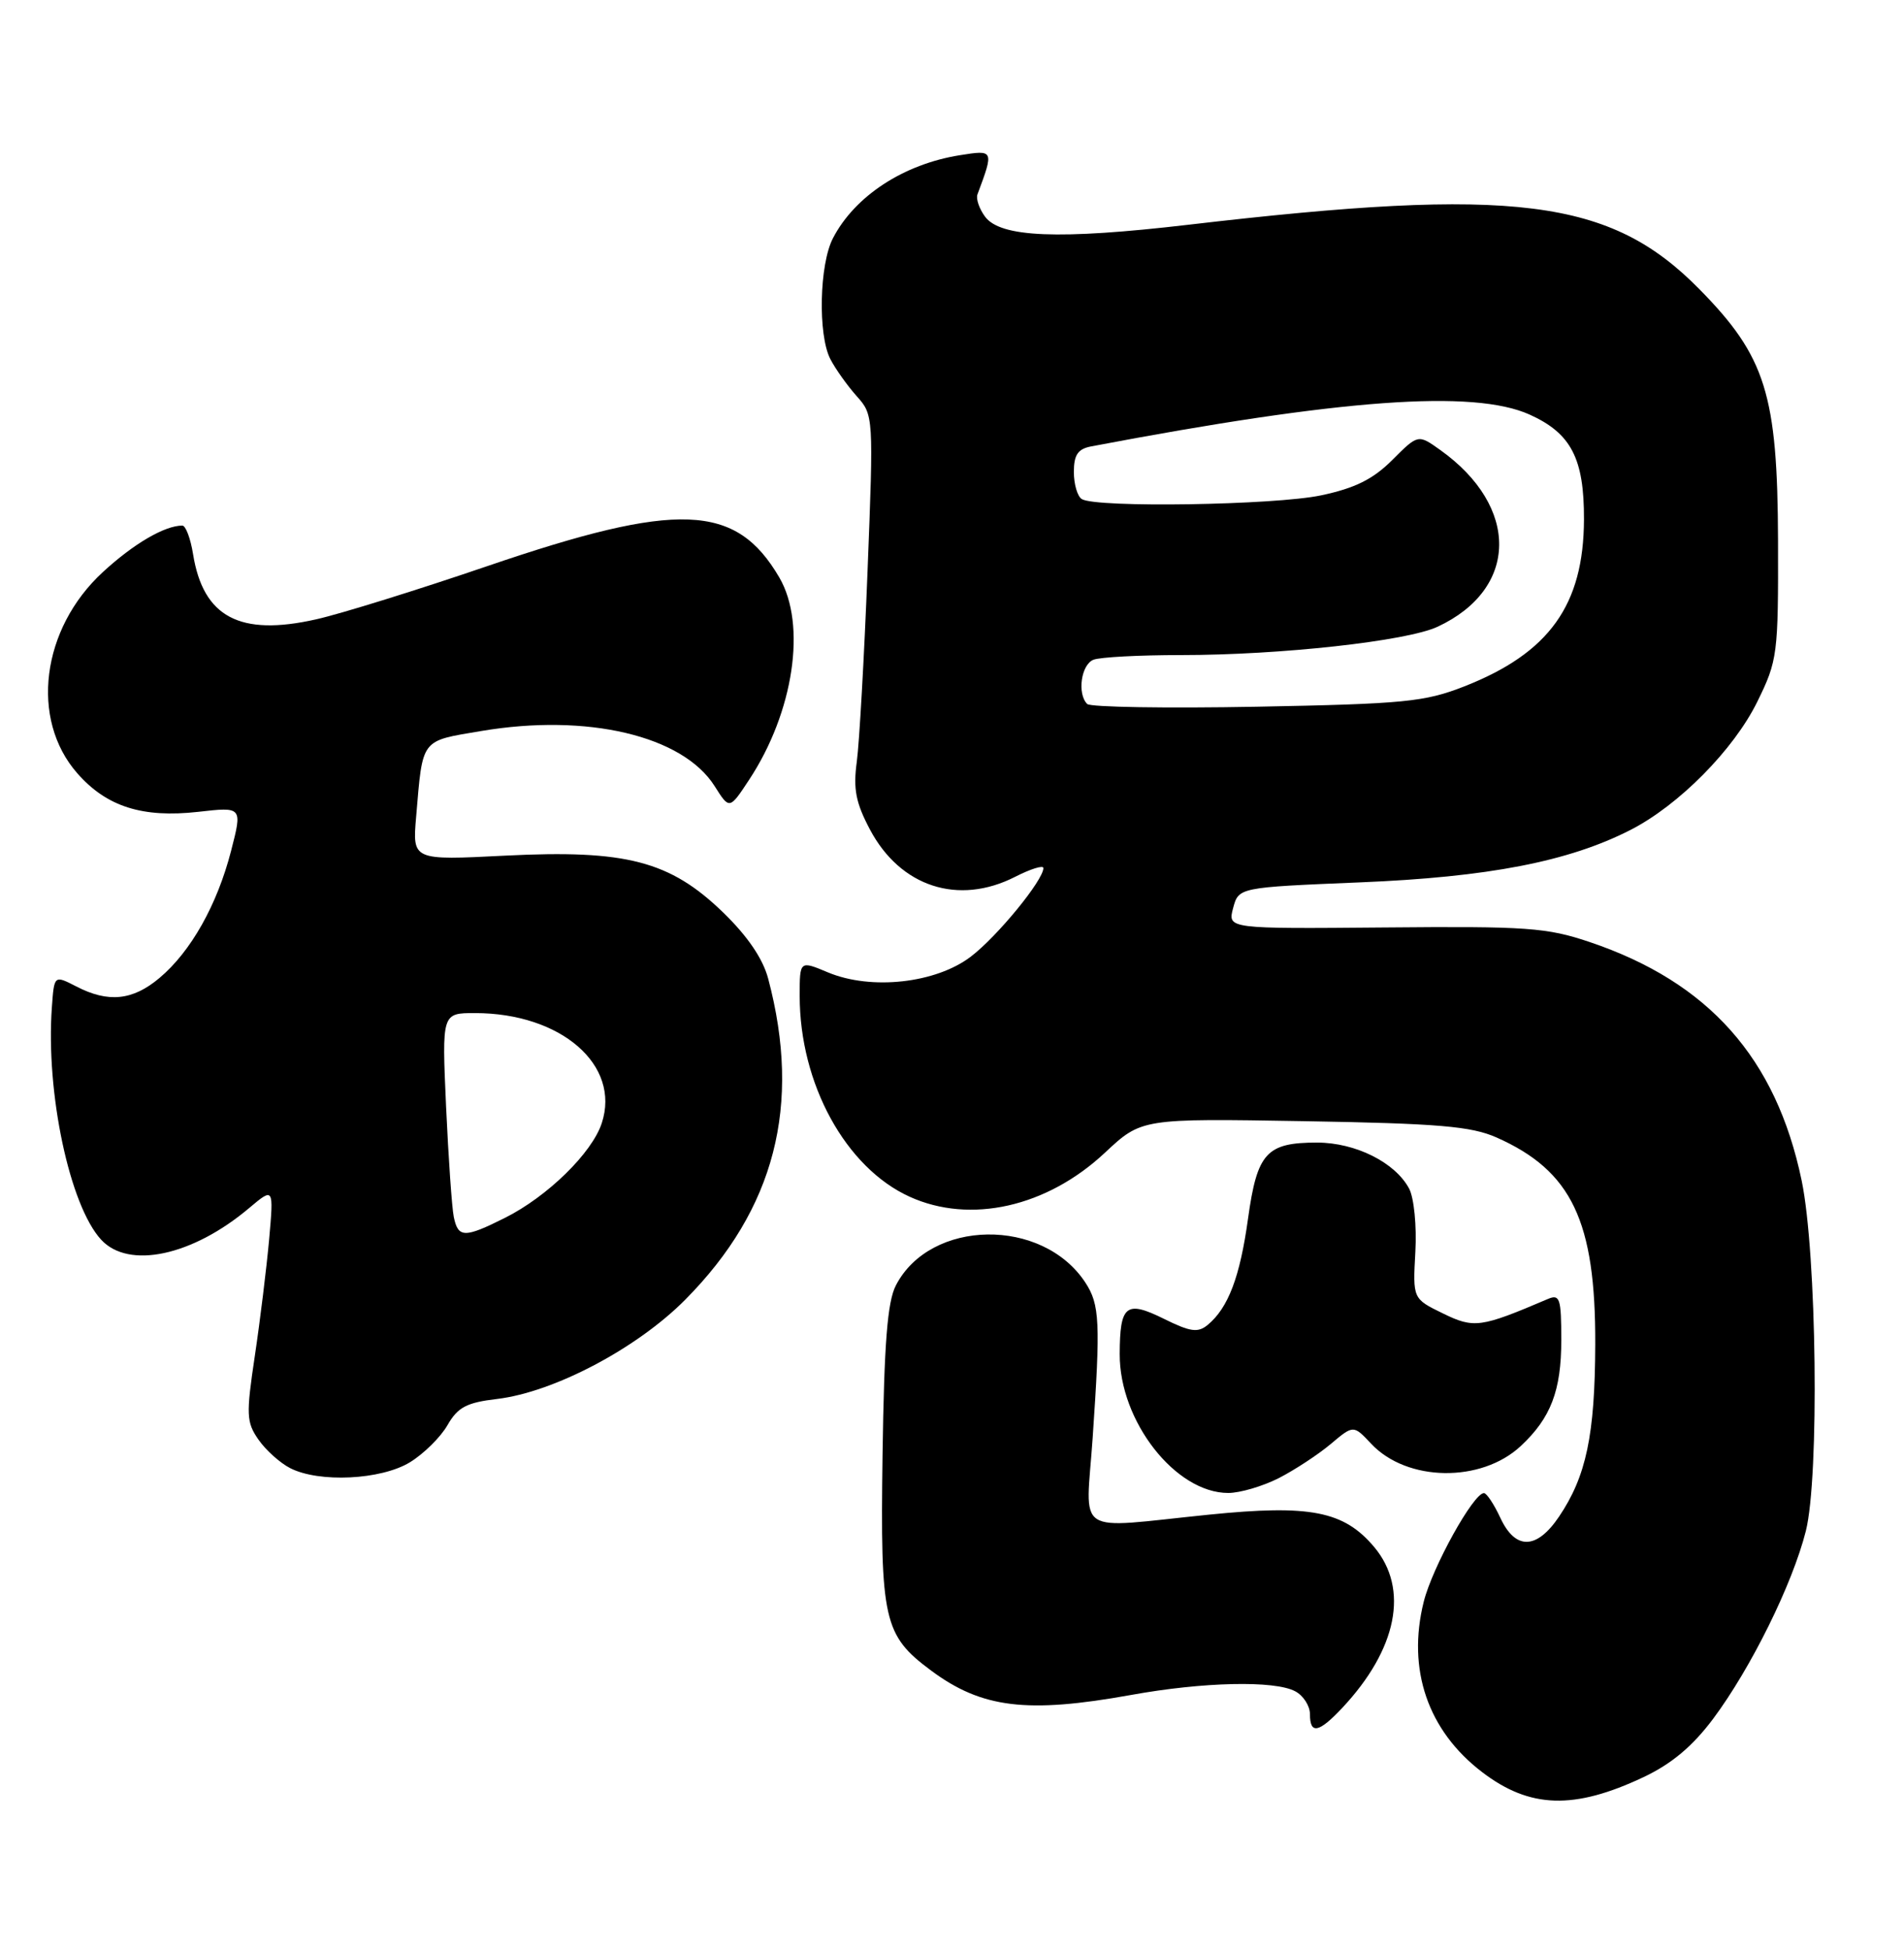 <?xml version="1.0" encoding="UTF-8" standalone="no"?>
<!DOCTYPE svg PUBLIC "-//W3C//DTD SVG 1.1//EN" "http://www.w3.org/Graphics/SVG/1.1/DTD/svg11.dtd" >
<svg xmlns="http://www.w3.org/2000/svg" xmlns:xlink="http://www.w3.org/1999/xlink" version="1.1" viewBox="0 0 250 256">
 <g >
 <path fill="currentColor"
d=" M 215.79 233.31 C 219.48 231.57 222.23 229.26 224.93 225.66 C 229.90 219.00 235.35 207.98 237.11 201.00 C 238.90 193.91 238.55 164.52 236.56 154.98 C 233.21 138.91 224.36 128.95 208.75 123.68 C 203.10 121.77 200.51 121.59 181.84 121.76 C 161.19 121.94 161.19 121.94 161.91 119.22 C 162.64 116.50 162.64 116.50 178.57 115.84 C 195.40 115.15 205.95 113.11 214.06 108.97 C 220.42 105.73 227.64 98.43 230.74 92.12 C 233.40 86.70 233.50 85.95 233.46 71.00 C 233.40 51.78 231.85 46.81 223.11 37.94 C 211.41 26.07 198.89 24.49 156.00 29.51 C 139.04 31.49 131.34 31.18 129.33 28.43 C 128.57 27.40 128.13 26.09 128.34 25.53 C 130.52 19.69 130.51 19.66 126.01 20.38 C 118.63 21.56 112.24 25.74 109.37 31.27 C 107.58 34.71 107.38 43.94 109.02 47.13 C 109.69 48.43 111.25 50.62 112.48 52.00 C 114.70 54.48 114.71 54.64 113.91 75.00 C 113.47 86.28 112.83 97.53 112.50 100.00 C 112.01 103.58 112.37 105.40 114.22 108.89 C 118.21 116.43 125.83 118.91 133.29 115.11 C 135.33 114.07 137.00 113.55 137.00 113.96 C 137.00 115.55 130.95 122.94 127.47 125.59 C 122.88 129.09 114.39 130.03 108.72 127.66 C 105.00 126.10 105.00 126.10 105.00 130.74 C 105.00 142.28 111.03 153.29 119.44 157.11 C 127.41 160.73 137.45 158.47 145.07 151.34 C 149.89 146.83 149.89 146.83 171.20 147.19 C 188.88 147.49 193.18 147.86 196.50 149.33 C 206.37 153.71 209.52 160.31 209.46 176.50 C 209.42 188.40 208.28 193.80 204.71 199.10 C 201.77 203.46 198.98 203.52 197.00 199.27 C 196.18 197.50 195.21 196.03 194.85 196.02 C 193.49 195.98 188.08 205.72 186.94 210.28 C 184.72 219.17 187.48 227.21 194.61 232.65 C 200.87 237.43 206.68 237.61 215.79 233.31 Z  M 176.21 224.25 C 183.46 216.53 185.05 208.59 180.43 203.09 C 176.45 198.37 172.03 197.50 158.72 198.85 C 140.74 200.67 142.57 201.89 143.47 188.75 C 144.51 173.58 144.40 171.26 142.51 168.38 C 136.88 159.79 122.15 160.01 117.63 168.75 C 116.52 170.90 116.09 176.32 115.88 191.05 C 115.58 212.73 116.02 214.68 122.25 219.31 C 128.91 224.26 134.85 224.98 148.50 222.52 C 157.98 220.80 167.37 220.59 170.07 222.04 C 171.13 222.60 172.00 223.95 172.00 225.04 C 172.00 227.72 173.15 227.50 176.21 224.25 Z  M 167.91 194.05 C 170.01 192.97 173.08 190.96 174.72 189.58 C 177.71 187.06 177.71 187.06 180.04 189.54 C 184.74 194.55 194.49 194.69 199.69 189.83 C 203.63 186.15 205.00 182.57 205.00 175.94 C 205.00 170.46 204.81 169.87 203.25 170.53 C 194.39 174.31 193.55 174.43 189.44 172.42 C 185.50 170.50 185.50 170.50 185.84 164.35 C 186.03 160.93 185.66 157.24 185.02 156.04 C 183.18 152.60 177.99 150.01 172.94 150.00 C 166.29 150.00 165.07 151.34 163.87 159.98 C 162.81 167.65 161.27 171.70 158.58 173.93 C 157.29 175.00 156.30 174.86 152.81 173.13 C 147.85 170.68 147.04 171.33 147.02 177.76 C 146.98 186.58 154.35 196.00 161.27 196.00 C 162.82 196.00 165.80 195.12 167.91 194.05 Z  M 53.81 191.98 C 55.63 190.87 57.86 188.67 58.76 187.09 C 60.11 184.74 61.27 184.13 65.26 183.66 C 72.74 182.77 83.66 177.01 90.00 170.60 C 101.75 158.73 105.27 145.10 100.87 128.50 C 100.18 125.87 98.15 122.89 94.95 119.79 C 87.97 113.03 82.22 111.53 66.33 112.33 C 54.15 112.95 54.15 112.95 54.64 107.23 C 55.52 96.86 55.17 97.32 63.18 95.97 C 77.11 93.62 89.64 96.58 93.83 103.20 C 95.78 106.29 95.78 106.29 98.35 102.39 C 104.22 93.50 105.94 82.01 102.33 75.82 C 96.63 66.06 89.02 65.77 63.96 74.33 C 54.91 77.42 44.80 80.57 41.50 81.31 C 31.49 83.57 26.68 81.02 25.35 72.75 C 25.02 70.69 24.38 69.00 23.94 69.00 C 21.62 69.00 17.53 71.39 13.50 75.11 C 5.42 82.55 3.92 94.42 10.15 101.52 C 14.00 105.91 18.71 107.40 26.03 106.58 C 31.83 105.92 31.83 105.92 30.34 111.71 C 28.51 118.80 25.06 124.93 20.94 128.39 C 17.43 131.35 14.21 131.68 10.01 129.50 C 7.11 128.01 7.11 128.01 6.81 132.25 C 6.00 143.44 9.14 158.26 13.28 162.75 C 16.89 166.67 25.27 164.88 32.72 158.59 C 35.94 155.88 35.94 155.88 35.34 162.69 C 35.00 166.43 34.16 173.32 33.46 178.00 C 32.30 185.74 32.35 186.72 33.94 189.00 C 34.90 190.38 36.77 192.06 38.10 192.74 C 41.89 194.68 50.01 194.29 53.81 191.98 Z  M 142.75 92.42 C 141.41 91.07 141.96 87.23 143.58 86.61 C 144.45 86.27 149.61 86.00 155.04 86.00 C 168.14 86.00 184.71 84.17 188.76 82.28 C 199.40 77.32 199.56 66.52 189.10 59.07 C 186.20 57.00 186.20 57.00 182.81 60.39 C 180.29 62.91 177.92 64.09 173.47 65.03 C 167.37 66.32 143.92 66.69 142.04 65.52 C 141.47 65.17 141.00 63.57 141.00 61.96 C 141.00 59.72 141.53 58.94 143.25 58.61 C 176.07 52.37 193.47 51.11 200.85 54.43 C 206.29 56.89 208.01 60.19 207.98 68.20 C 207.94 79.43 203.42 85.73 192.27 90.11 C 187.06 92.15 184.41 92.41 165.00 92.78 C 153.18 93.00 143.16 92.84 142.75 92.42 Z  M 59.58 159.75 C 59.33 158.51 58.88 151.99 58.57 145.25 C 58.02 133.00 58.02 133.00 62.36 133.00 C 73.67 133.00 81.53 139.82 79.01 147.46 C 77.72 151.38 71.87 157.10 66.29 159.89 C 60.98 162.55 60.15 162.53 59.58 159.75 Z "/>
</g>
</svg>